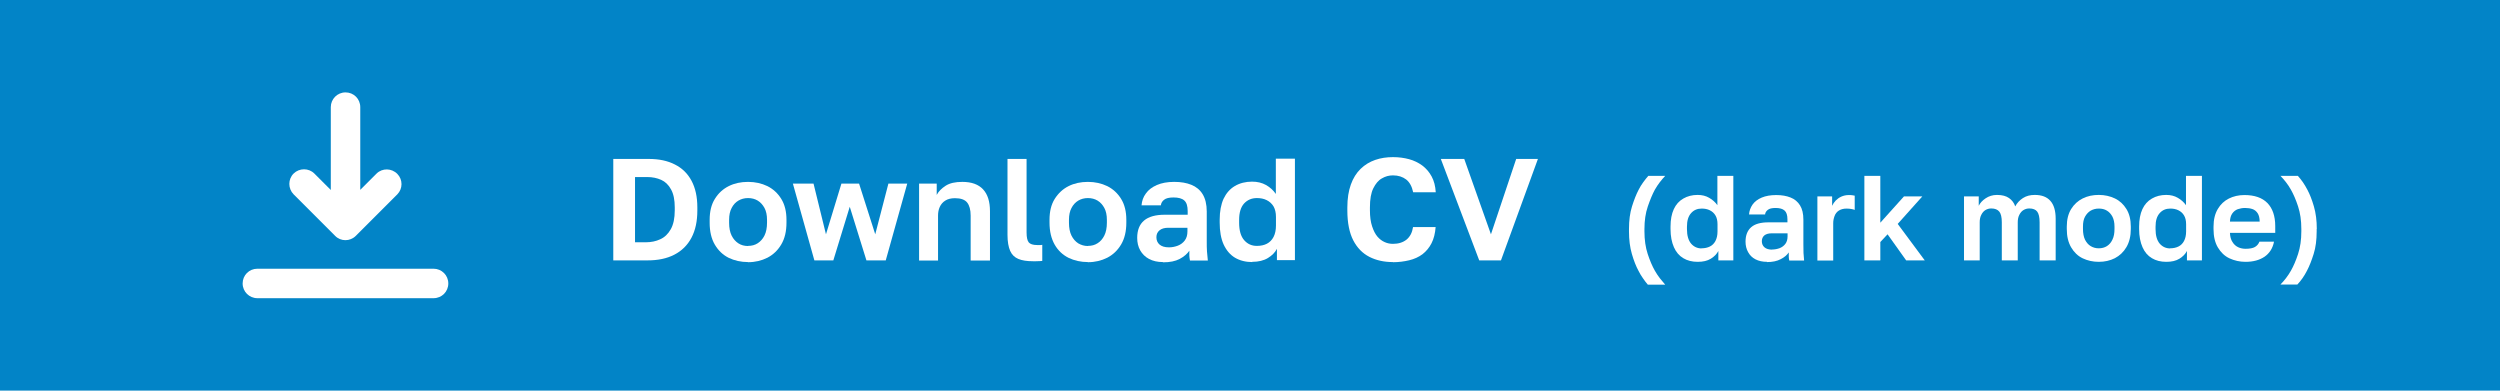 <?xml version="1.0" encoding="UTF-8"?>
<svg id="Download_Dark_" data-name="Download (Dark)" xmlns="http://www.w3.org/2000/svg" viewBox="0 0 207 32.34">
  <rect width="207" height="32.34" style="fill: #0284c7;"/>
  <path d="M29.82,15.73l1.36-1.36c.48-.47,1.25-.45,1.72,.03,.46,.47,.46,1.22,0,1.69l-3.44,3.44c-.47,.47-1.24,.48-1.71,0,0,0,0,0,0,0l-3.44-3.44c-.47-.48-.47-1.25,0-1.72,.48-.47,1.25-.47,1.72,0h0l1.36,1.36v-6.86c0-.67,.54-1.22,1.22-1.22s1.22,.54,1.22,1.22v6.86Zm-8.51,6.52h14.59c.67,0,1.22,.54,1.22,1.22s-.54,1.22-1.22,1.22h-14.59c-.67,0-1.22-.54-1.22-1.22s.54-1.22,1.22-1.22Z" style="fill: #fff;"/>
  <g>
    <path d="M134.88,19.16v-.2c0-.71,.08-1.33,.25-1.87,.17-.54,.35-1,.55-1.38,.11-.22,.24-.43,.38-.62s.28-.37,.42-.53h1.4c-.15,.16-.3,.34-.45,.53s-.28,.4-.41,.62c-.2,.37-.39,.83-.58,1.38-.19,.55-.28,1.18-.28,1.87v.2c0,.7,.09,1.32,.27,1.87,.18,.55,.38,1.01,.59,1.38,.13,.22,.26,.43,.41,.62,.15,.19,.3,.37,.45,.54h-1.44c-.14-.17-.28-.34-.41-.54-.13-.19-.26-.39-.37-.62-.2-.37-.38-.83-.54-1.38-.16-.55-.24-1.17-.24-1.87Z" style="fill: #fff;"/>
    <path d="M140.57,21.68c-.46,0-.86-.1-1.19-.3-.34-.2-.6-.5-.78-.91s-.28-.91-.28-1.51v-.2c0-.57,.09-1.05,.27-1.44s.44-.68,.79-.88c.34-.2,.74-.3,1.18-.3,.37,0,.69,.08,.96,.24,.28,.16,.5,.36,.68,.61v-2.43h1.32v7h-1.24v-.78c-.13,.25-.33,.46-.62,.64-.29,.18-.65,.26-1.09,.26Zm.31-1.12c.27,0,.5-.05,.7-.15,.2-.1,.35-.25,.46-.46,.11-.21,.17-.47,.17-.79v-.6c0-.29-.06-.54-.17-.72-.11-.19-.27-.33-.47-.43s-.43-.14-.67-.14c-.36,0-.65,.12-.88,.38s-.34,.62-.34,1.12v.2c0,.54,.12,.94,.35,1.21,.23,.26,.52,.39,.87,.39Z" style="fill: #fff;"/>
    <path d="M146.31,21.68c-.37,0-.69-.07-.96-.21-.27-.14-.47-.34-.61-.6-.14-.25-.21-.54-.21-.86,0-.53,.16-.93,.47-1.2s.79-.4,1.42-.4h1.58v-.25c0-.35-.08-.59-.24-.73-.16-.14-.4-.21-.74-.21-.3,0-.52,.05-.65,.16-.13,.1-.21,.23-.22,.38h-1.33c.02-.3,.12-.57,.29-.82,.18-.25,.43-.44,.76-.58s.73-.21,1.2-.21,.85,.07,1.18,.2c.34,.13,.6,.35,.79,.65,.19,.3,.28,.7,.28,1.19v2.03c0,.28,0,.52,.01,.73s.03,.42,.05,.62h-1.23c-.03-.15-.04-.26-.04-.33,0-.08,0-.19,0-.34-.15,.22-.37,.41-.67,.56-.3,.16-.68,.24-1.15,.24Zm.42-1.02c.21,0,.42-.04,.62-.11,.2-.08,.36-.2,.48-.36,.12-.16,.18-.37,.18-.62v-.25h-1.33c-.25,0-.45,.06-.59,.17-.14,.12-.21,.28-.21,.48,0,.21,.07,.38,.22,.51s.36,.19,.64,.19Z" style="fill: #fff;"/>
    <path d="M150.48,21.56v-5.3h1.22v.78c.07-.15,.17-.3,.29-.43,.13-.13,.29-.25,.47-.33s.39-.13,.61-.13c.13,0,.23,0,.33,.02,.09,.01,.15,.02,.17,.03v1.18c-.07-.03-.15-.05-.25-.07-.1-.02-.24-.04-.42-.04-.27,0-.48,.06-.65,.17s-.28,.26-.35,.45-.11,.38-.11,.59v3.09h-1.32Z" style="fill: #fff;"/>
    <path d="M154.37,21.56v-7h1.32v3.88l1.96-2.18h1.52l-2.04,2.28,2.24,3.02h-1.54l-1.54-2.16-.6,.64v1.52h-1.32Z" style="fill: #fff;"/>
    <path d="M162.62,21.56v-5.3h1.22v.78c.11-.23,.3-.44,.57-.62,.27-.18,.58-.28,.94-.28,.43,0,.76,.09,1,.26,.24,.17,.42,.4,.51,.69,.15-.28,.36-.51,.64-.69,.28-.18,.6-.26,.98-.26,.57,0,1,.16,1.29,.49,.29,.32,.44,.82,.44,1.48v3.45h-1.33v-3.15c0-.42-.07-.72-.2-.89-.13-.17-.35-.26-.65-.26-.17,0-.33,.04-.48,.13s-.26,.22-.35,.4c-.09,.17-.13,.38-.13,.62v3.15h-1.32v-3.15c0-.42-.07-.72-.21-.89-.14-.17-.36-.26-.66-.26-.17,0-.33,.04-.48,.13-.15,.09-.26,.22-.35,.4-.09,.17-.13,.38-.13,.62v3.15h-1.32Z" style="fill: #fff;"/>
    <path d="M173.78,21.68c-.49,0-.93-.1-1.33-.29s-.72-.5-.96-.91c-.24-.41-.36-.91-.36-1.52v-.2c0-.57,.12-1.06,.36-1.45s.56-.68,.96-.88,.84-.29,1.33-.29,.93,.1,1.33,.29,.72,.49,.96,.88,.36,.87,.36,1.45v.2c0,.59-.12,1.09-.36,1.5-.24,.41-.56,.71-.96,.92-.4,.2-.84,.3-1.33,.3Zm0-1.12c.25,0,.48-.06,.67-.18s.35-.3,.46-.54c.12-.24,.17-.53,.17-.88v-.2c0-.33-.06-.6-.17-.82-.12-.22-.27-.39-.46-.5-.19-.12-.42-.17-.67-.17s-.47,.06-.67,.17c-.2,.12-.35,.29-.47,.5-.12,.22-.17,.49-.17,.82v.2c0,.36,.06,.66,.17,.89,.12,.23,.27,.41,.47,.53s.42,.18,.67,.18Z" style="fill: #fff;"/>
    <path d="M179.37,21.68c-.46,0-.86-.1-1.19-.3-.34-.2-.6-.5-.78-.91s-.28-.91-.28-1.51v-.2c0-.57,.09-1.05,.27-1.44s.44-.68,.79-.88c.34-.2,.74-.3,1.18-.3,.37,0,.69,.08,.96,.24,.28,.16,.5,.36,.68,.61v-2.43h1.32v7h-1.24v-.78c-.13,.25-.33,.46-.62,.64-.29,.18-.65,.26-1.09,.26Zm.31-1.12c.27,0,.5-.05,.7-.15,.2-.1,.35-.25,.46-.46,.11-.21,.17-.47,.17-.79v-.6c0-.29-.06-.54-.17-.72-.11-.19-.27-.33-.47-.43s-.43-.14-.67-.14c-.36,0-.65,.12-.88,.38s-.34,.62-.34,1.12v.2c0,.54,.12,.94,.35,1.21,.23,.26,.52,.39,.87,.39Z" style="fill: #fff;"/>
    <path d="M185.93,21.68c-.48,0-.92-.1-1.33-.29s-.72-.5-.96-.9-.36-.91-.36-1.52v-.2c0-.59,.12-1.07,.35-1.46,.23-.39,.54-.68,.92-.87,.38-.19,.81-.29,1.29-.29,.83,0,1.47,.22,1.9,.66,.43,.44,.65,1.08,.65,1.91v.56h-3.75c.01,.31,.08,.57,.21,.76,.12,.2,.28,.34,.47,.43s.4,.13,.62,.13c.34,0,.6-.05,.77-.15,.17-.1,.3-.25,.37-.44h1.21c-.11,.55-.37,.96-.79,1.25-.42,.28-.94,.42-1.56,.42Zm-.05-4.46c-.21,0-.41,.04-.59,.1-.19,.07-.34,.19-.46,.36-.12,.17-.18,.39-.19,.67h2.46c0-.3-.06-.53-.17-.7-.11-.16-.25-.28-.43-.34-.18-.06-.38-.09-.61-.09Z" style="fill: #fff;"/>
    <path d="M191.82,18.96v.2c0,.71-.08,1.33-.25,1.87-.17,.54-.35,1-.55,1.38-.11,.22-.24,.43-.37,.62-.13,.19-.28,.37-.43,.53h-1.4c.16-.16,.31-.34,.46-.53s.28-.4,.41-.62c.21-.37,.41-.83,.59-1.38,.18-.55,.27-1.17,.27-1.87v-.2c0-.7-.09-1.32-.27-1.87-.18-.55-.38-1.01-.59-1.38-.13-.23-.26-.43-.41-.62s-.29-.36-.46-.53h1.44c.15,.17,.29,.34,.42,.53s.25,.39,.37,.62c.2,.37,.38,.83,.54,1.38,.16,.55,.24,1.17,.24,1.87Z" style="fill: #fff;"/>
  </g>
  <g>
    <path d="M50.78,21.56V13.16h2.94c.84,0,1.56,.15,2.16,.46,.6,.3,1.06,.75,1.38,1.35,.32,.6,.48,1.33,.48,2.21v.24c0,.9-.16,1.65-.49,2.27s-.8,1.08-1.42,1.4c-.62,.32-1.36,.47-2.22,.47h-2.82Zm1.8-1.5h.9c.43,0,.83-.08,1.19-.25,.36-.16,.65-.44,.87-.83,.22-.39,.33-.91,.33-1.57v-.24c0-.62-.1-1.12-.31-1.49-.2-.37-.48-.64-.82-.79s-.72-.23-1.14-.23h-1.02v5.4Z" style="fill: #fff;"/>
    <path d="M61.94,21.7c-.58,0-1.12-.12-1.6-.35-.48-.24-.86-.6-1.15-1.09-.29-.49-.43-1.1-.43-1.82v-.24c0-.69,.14-1.27,.43-1.73,.29-.47,.67-.82,1.15-1.06,.48-.24,1.01-.35,1.6-.35s1.12,.12,1.6,.35c.48,.24,.86,.59,1.15,1.06,.29,.47,.43,1.05,.43,1.73v.24c0,.71-.14,1.31-.43,1.8-.29,.49-.67,.85-1.15,1.1-.48,.24-1.01,.37-1.6,.37Zm0-1.34c.3,0,.57-.07,.8-.22s.42-.36,.56-.64c.14-.28,.21-.64,.21-1.06v-.24c0-.39-.07-.72-.21-.98-.14-.26-.33-.47-.56-.61-.23-.14-.5-.21-.8-.21s-.56,.07-.8,.21c-.24,.14-.42,.34-.56,.61-.14,.26-.21,.59-.21,.98v.24c0,.43,.07,.79,.21,1.07s.33,.49,.56,.64,.5,.22,.8,.22Z" style="fill: #fff;"/>
    <path d="M67.43,21.56l-1.78-6.36h1.71l1.03,4.2,1.28-4.2h1.46l1.34,4.2,1.09-4.2h1.56l-1.78,6.36h-1.6l-1.38-4.44-1.36,4.44h-1.6Z" style="fill: #fff;"/>
    <path d="M76.1,21.56v-6.36h1.46v.94c.15-.29,.4-.54,.74-.76,.34-.22,.8-.32,1.38-.32,.77,0,1.34,.21,1.72,.62,.38,.41,.57,1.01,.57,1.81v4.08h-1.6v-3.72c0-.48-.1-.84-.29-1.08-.19-.24-.53-.36-1.01-.36-.33,0-.6,.07-.8,.2-.21,.13-.36,.31-.46,.53-.1,.22-.14,.46-.14,.71v3.72h-1.58Z" style="fill: #fff;"/>
    <path d="M85.52,21.63c-.49,0-.89-.06-1.2-.19s-.54-.35-.68-.67c-.14-.32-.22-.76-.22-1.33v-6.28h1.58v6.08c0,.41,.06,.68,.18,.83,.12,.14,.35,.22,.7,.22,.09,0,.16,0,.23,0,.06,0,.13,0,.19-.02v1.33s-.11,.02-.21,.02c-.1,0-.2,.01-.3,.01h-.27Z" style="fill: #fff;"/>
    <path d="M90.08,21.7c-.58,0-1.12-.12-1.6-.35-.48-.24-.87-.6-1.15-1.09s-.43-1.1-.43-1.82v-.24c0-.69,.14-1.27,.43-1.73s.67-.82,1.15-1.06c.48-.24,1.01-.35,1.6-.35s1.12,.12,1.6,.35c.48,.24,.86,.59,1.15,1.06,.29,.47,.43,1.05,.43,1.73v.24c0,.71-.14,1.31-.43,1.8-.29,.49-.67,.85-1.15,1.1-.48,.24-1.01,.37-1.6,.37Zm0-1.34c.3,0,.57-.07,.8-.22,.23-.14,.42-.36,.56-.64,.14-.28,.21-.64,.21-1.06v-.24c0-.39-.07-.72-.21-.98-.14-.26-.33-.47-.56-.61-.23-.14-.5-.21-.8-.21s-.56,.07-.8,.21c-.23,.14-.42,.34-.56,.61-.14,.26-.21,.59-.21,.98v.24c0,.43,.07,.79,.21,1.07,.14,.28,.33,.49,.56,.64,.24,.14,.5,.22,.8,.22Z" style="fill: #fff;"/>
    <path d="M96.29,21.7c-.45,0-.83-.09-1.15-.26s-.56-.41-.73-.71c-.17-.3-.25-.65-.25-1.03,0-.64,.19-1.12,.57-1.44,.38-.32,.95-.48,1.71-.48h1.9v-.3c0-.42-.09-.71-.28-.88-.19-.17-.49-.25-.89-.25-.36,0-.62,.06-.78,.19-.16,.12-.25,.28-.27,.46h-1.6c.03-.36,.14-.69,.36-.98,.21-.3,.52-.53,.91-.7,.39-.17,.87-.26,1.43-.26s1.02,.08,1.42,.24,.72,.42,.94,.78c.22,.36,.34,.84,.34,1.43v2.44c0,.34,0,.63,.02,.88s.04,.5,.07,.74h-1.48c-.03-.18-.05-.31-.05-.4,0-.09,0-.23,0-.41-.18,.26-.44,.49-.8,.68-.36,.19-.81,.28-1.37,.28Zm.5-1.22c.26,0,.5-.05,.74-.14,.23-.09,.43-.24,.57-.43,.15-.2,.22-.45,.22-.75v-.3h-1.6c-.3,0-.54,.07-.71,.21-.17,.14-.26,.33-.26,.57,0,.26,.09,.46,.26,.61,.18,.15,.43,.23,.77,.23Z" style="fill: #fff;"/>
    <path d="M103.7,21.7c-.55,0-1.03-.12-1.44-.36-.4-.24-.71-.6-.94-1.09-.22-.48-.33-1.09-.33-1.82v-.24c0-.69,.11-1.26,.32-1.73,.22-.46,.53-.82,.94-1.06,.41-.24,.89-.36,1.42-.36,.44,0,.82,.09,1.16,.28,.33,.19,.6,.43,.81,.74v-2.92h1.58v8.4h-1.49v-.94c-.15,.3-.4,.55-.74,.76s-.78,.32-1.31,.32Zm.37-1.34c.32,0,.6-.06,.83-.18s.42-.31,.55-.56c.13-.25,.2-.57,.2-.94v-.72c0-.35-.07-.64-.2-.87-.14-.23-.33-.4-.57-.52-.24-.12-.51-.17-.81-.17-.43,0-.78,.15-1.06,.45-.27,.3-.41,.75-.41,1.35v.24c0,.65,.14,1.13,.42,1.45,.28,.32,.63,.47,1.04,.47Z" style="fill: #fff;"/>
    <path d="M115.34,21.7c-.73,0-1.38-.14-1.95-.43s-1.02-.75-1.34-1.37-.49-1.45-.49-2.48v-.24c0-.74,.1-1.37,.29-1.9,.19-.53,.46-.96,.81-1.3,.35-.34,.75-.58,1.21-.74,.46-.16,.95-.23,1.47-.23,.48,0,.92,.06,1.33,.17s.77,.29,1.09,.52c.32,.24,.58,.54,.78,.91,.2,.37,.31,.8,.34,1.31h-1.87c-.1-.48-.29-.83-.58-1.06-.29-.22-.65-.34-1.09-.34-.33,0-.63,.08-.92,.25-.29,.16-.52,.44-.71,.82-.19,.38-.28,.91-.28,1.58v.24c0,.53,.06,.97,.18,1.33,.12,.36,.26,.64,.44,.85s.38,.36,.61,.46c.22,.1,.45,.14,.68,.14,.46,0,.83-.12,1.12-.35,.29-.24,.47-.58,.54-1.04h1.87c-.04,.52-.15,.97-.34,1.34-.19,.37-.44,.67-.75,.91-.31,.23-.68,.4-1.1,.5-.42,.1-.87,.16-1.35,.16Z" style="fill: #fff;"/>
    <path d="M122.48,21.56l-3.18-8.4h1.94l2.21,6.24,2.09-6.24h1.8l-3.06,8.4h-1.8Z" style="fill: #fff;"/>
  </g>
</svg>
